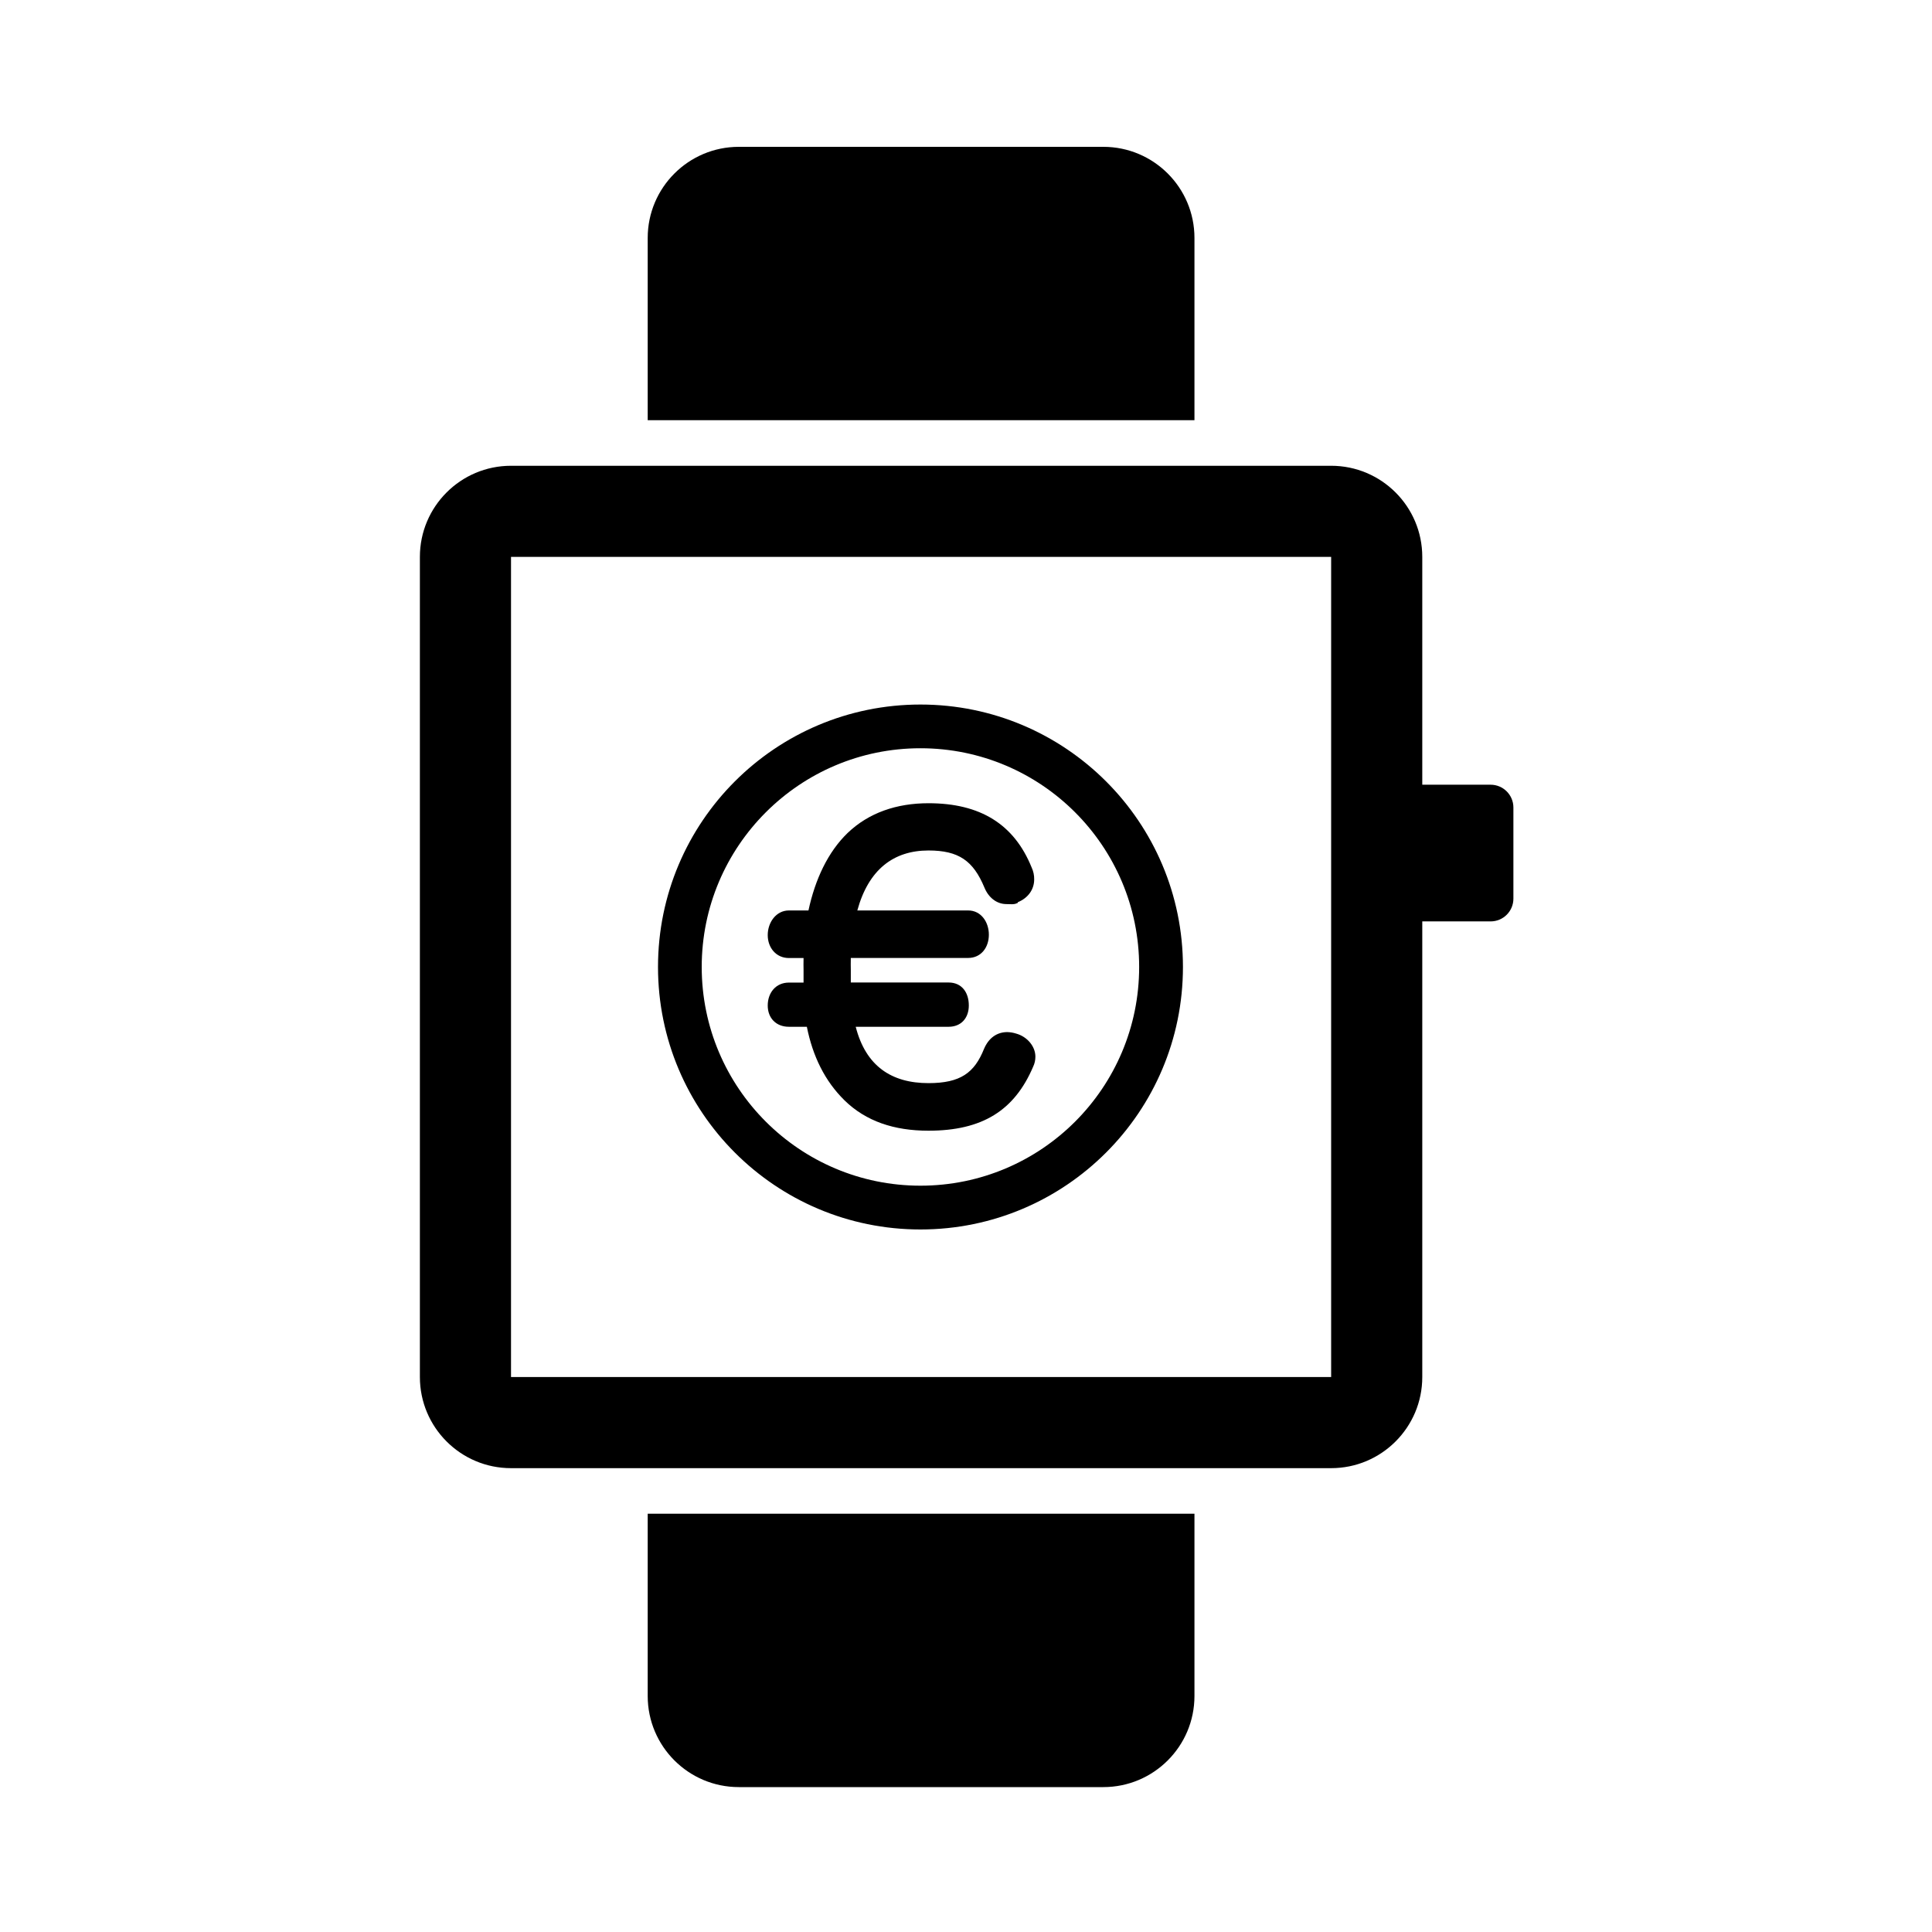 <svg width="24" height="24" viewBox="0 0 24 24" fill="currentColor" xmlns="http://www.w3.org/2000/svg">
<path fill-rule="evenodd" clip-rule="evenodd" d="M13.706 22.2H9.178C8.553 22.2 8.046 21.693 8.046 21.068V18.804H14.838V21.068C14.838 21.693 14.331 22.2 13.706 22.2ZM9.178 1.824H13.706C14.331 1.824 14.838 2.331 14.838 2.956V5.22H8.046V2.956C8.046 2.331 8.553 1.824 9.178 1.824ZM18.517 9.748H17.668V6.918C17.668 6.293 17.161 5.786 16.536 5.786H6.348C5.723 5.786 5.216 6.293 5.216 6.918V17.106C5.216 17.731 5.723 18.238 6.348 18.238H16.536C17.161 18.238 17.668 17.731 17.668 17.106V11.446H18.517C18.673 11.446 18.8 11.32 18.8 11.163V10.031C18.8 9.875 18.673 9.748 18.517 9.748ZM16.536 17.106H6.348V6.918H16.536V17.106Z" fill="currentColor"/>
<path d="M11.434 8.752C9.633 8.752 8.174 10.211 8.174 12.012C8.174 13.813 9.633 15.273 11.434 15.273C13.235 15.273 14.695 13.813 14.695 12.012C14.695 10.211 13.235 8.752 11.434 8.752ZM11.434 14.729C9.934 14.729 8.717 13.513 8.717 12.012C8.717 10.512 9.934 9.295 11.434 9.295C12.935 9.295 14.151 10.512 14.151 12.012C14.151 13.513 12.935 14.729 11.434 14.729Z" fill="currentColor"/>
<path d="M12.834 13.251C12.602 13.796 12.201 14.046 11.534 14.046C11.107 14.046 10.757 13.929 10.492 13.67C10.247 13.43 10.096 13.121 10.023 12.755H9.8C9.641 12.755 9.537 12.647 9.537 12.491C9.537 12.331 9.639 12.206 9.8 12.206H9.982C9.982 12.145 9.982 12.073 9.982 12.043C9.982 11.998 9.98 11.982 9.982 11.901H9.8C9.641 11.901 9.537 11.773 9.537 11.616C9.537 11.459 9.641 11.31 9.8 11.31H10.043C10.126 10.924 10.284 10.585 10.529 10.348C10.793 10.095 11.14 9.978 11.534 9.978C12.179 9.978 12.598 10.24 12.815 10.775C12.837 10.822 12.848 10.873 12.847 10.924C12.847 11.047 12.774 11.154 12.645 11.207L12.64 11.219H12.635C12.598 11.239 12.55 11.231 12.503 11.231C12.379 11.231 12.279 11.148 12.229 11.026C12.09 10.692 11.909 10.565 11.534 10.565C11.1 10.565 10.789 10.802 10.65 11.31H12.027C12.188 11.31 12.284 11.455 12.284 11.611C12.284 11.771 12.186 11.9 12.027 11.9H10.569C10.567 11.982 10.569 11.995 10.569 12.043C10.569 12.072 10.569 12.145 10.569 12.205H11.784C11.948 12.205 12.035 12.329 12.035 12.49C12.035 12.645 11.941 12.755 11.784 12.755H10.63C10.755 13.243 11.074 13.455 11.534 13.455C11.931 13.455 12.105 13.327 12.224 13.029L12.225 13.028L12.225 13.027C12.282 12.894 12.384 12.821 12.513 12.821C12.55 12.822 12.586 12.828 12.621 12.839C12.761 12.877 12.862 12.999 12.862 13.126C12.862 13.169 12.853 13.212 12.834 13.251Z" fill="currentColor"/>
</svg>
